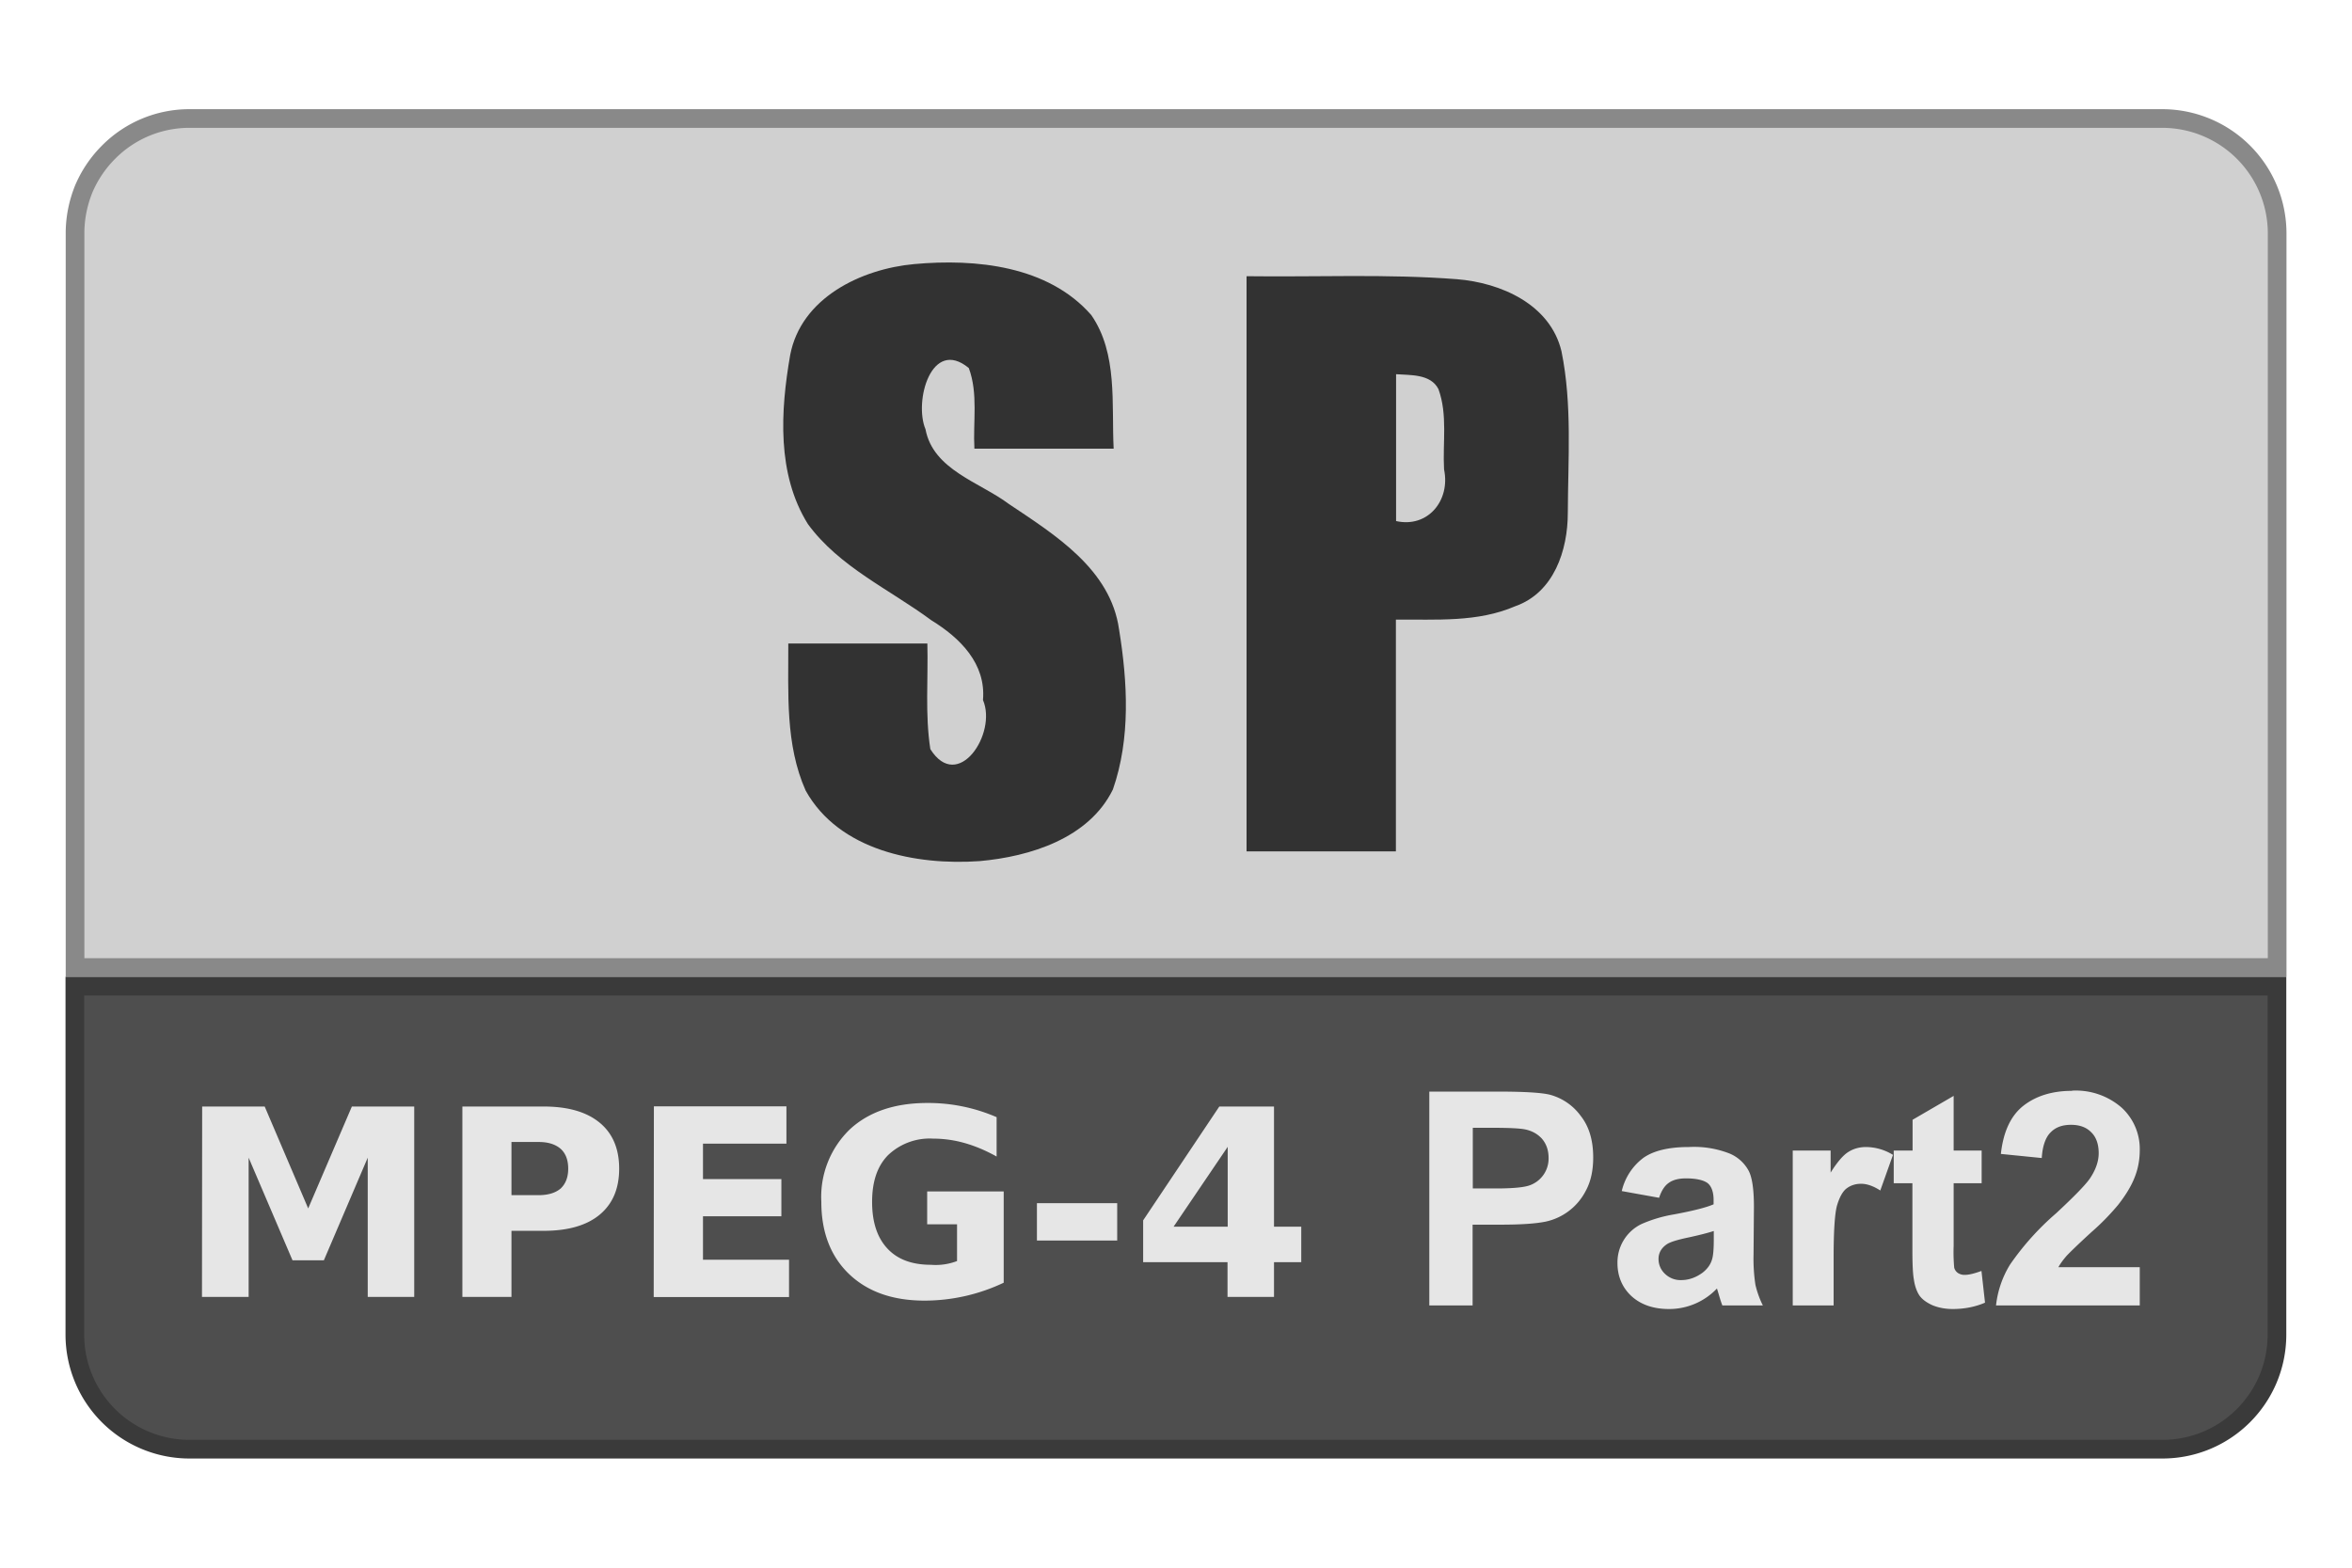 <svg viewBox="0 0 126 84" xmlns="http://www.w3.org/2000/svg"><path d="m10.16 6.35a6.09 6.09 0 0 0 -4.34 1.8 6.23 6.23 0 0 0 -1.34 1.99c-.3.75-.46 1.55-.46 2.35v39.35h117.97v-39.35a6.16 6.16 0 0 0 -6.14-6.14z" fill="#d0d0d0" stroke="#898989"/><path d="m4.01 52.84v18.67a6.14 6.14 0 0 0 6.14 6.14h105.69c3.4 0 6.14-2.75 6.14-6.14v-18.67z" fill="#4e4e4e" stroke="#3a3a3a"/><path d="m111 58.45c-1.04 0-1.9.26-2.58.78-.69.53-1.1 1.4-1.23 2.6l2.19.22c.04-.64.2-1.1.47-1.37.27-.28.63-.41 1.1-.41.45 0 .82.13 1.08.4.26.25.4.63.4 1.12 0 .44-.16.89-.46 1.34-.22.33-.83.96-1.82 1.88a14.5 14.5 0 0 0 -2.47 2.75 5.27 5.27 0 0 0 -.75 2.19h7.7v-2.05h-4.36c.11-.2.26-.4.44-.61.2-.21.63-.63 1.33-1.27a12.9 12.9 0 0 0 1.43-1.46c.4-.51.7-1 .88-1.46.19-.47.28-.96.28-1.48a3 3 0 0 0 -.97-2.27 3.73 3.73 0 0 0 -2.66-.91zm-34.43.04v11.46h2.32v-4.33h1.5c1.05 0 1.85-.05 2.4-.16a3.16 3.16 0 0 0 2.17-1.67c.26-.48.39-1.07.39-1.77 0-.92-.22-1.66-.67-2.23a3 3 0 0 0 -1.64-1.13c-.43-.11-1.35-.17-2.75-.17zm28.09.23-2.2 1.28v1.65h-1.01v1.75h1v3.62c0 .77.03 1.29.08 1.54.05.36.16.65.3.86.15.21.39.38.7.52.32.13.68.2 1.08.2.64 0 1.22-.12 1.73-.34l-.19-1.7c-.38.14-.68.21-.88.21a.64.64 0 0 1 -.38-.1.5.5 0 0 1 -.2-.28 9.25 9.25 0 0 1 -.03-1.19v-3.34h1.5v-1.75h-1.5zm-54.98.38c-1.76 0-3.15.48-4.16 1.42a5.03 5.03 0 0 0 -1.52 3.88c0 1.63.5 2.92 1.49 3.87 1 .95 2.34 1.42 4.04 1.42a9.9 9.9 0 0 0 4.24-.96v-4.89h-4.1v1.76h1.6v1.97a3.2 3.2 0 0 1 -1.4.2c-1 0-1.78-.28-2.33-.87s-.82-1.42-.82-2.5c0-1.09.28-1.92.85-2.5a3.23 3.23 0 0 1 2.42-.89c.57 0 1.14.08 1.7.24s1.13.4 1.7.72v-2.11a9.2 9.2 0 0 0 -3.71-.76zm-38.85.19-.01 10.2h2.5v-7.46l2.35 5.5h1.68l2.35-5.5v7.46h2.49v-10.2h-3.34l-2.34 5.46-2.33-5.46zm13.94 0v10.2h2.63v-3.54h1.73c1.3 0 2.3-.29 2.99-.86.7-.58 1.05-1.4 1.05-2.47s-.35-1.89-1.04-2.46c-.7-.58-1.7-.87-3-.87zm10.26 0-.01 10.21h7.25v-2h-4.61v-2.33h4.2v-1.99h-4.2v-1.9h4.47v-2h-7.1zm30.29 0-4.08 6.1v2.24h4.52v1.86h2.49v-1.86h1.46v-1.9h-1.46v-6.44zm13.57 1.14h1.11c.84 0 1.4.03 1.67.08.37.07.68.23.93.5.24.28.36.62.36 1.04a1.52 1.52 0 0 1 -.98 1.45c-.3.12-.92.18-1.83.18h-1.25v-3.25zm-51.49.76h1.45c.51 0 .9.12 1.19.37.27.25.4.6.4 1.06 0 .45-.13.8-.4 1.06-.28.24-.68.36-1.19.36h-1.45zm38.37.26v4.28h-2.9zm24.7.01c-1.08 0-1.89.2-2.43.58a3.1 3.1 0 0 0 -1.16 1.78l2 .36c.13-.39.3-.65.52-.8.22-.16.53-.24.92-.24.57 0 .97.1 1.18.27.2.18.3.48.3.9v.22c-.39.17-1.1.35-2.12.54a7.3 7.3 0 0 0 -1.75.52 2.28 2.28 0 0 0 -1.28 2.09c0 .7.25 1.3.74 1.76.5.46 1.17.7 2.02.7a3.53 3.53 0 0 0 2.57-1.1l.08.26c.08.28.15.5.21.65h2.17c-.2-.4-.32-.77-.4-1.11a9.3 9.3 0 0 1 -.1-1.62l.02-2.56c0-.96-.1-1.61-.3-1.96a2.06 2.06 0 0 0 -1-.89 5.2 5.2 0 0 0 -2.19-.35zm9.5 0c-.36 0-.68.09-.96.27-.27.17-.59.54-.94 1.1v-1.18h-2.03v8.3h2.19v-2.57c0-1.4.06-2.34.18-2.78.13-.44.3-.75.5-.91.22-.17.48-.26.79-.26.32 0 .66.12 1.03.36l.68-1.91a2.79 2.79 0 0 0 -1.45-.42zm-44.42 3.01v2h4.3v-2zm36.26 1.5v.43c0 .52-.03.88-.09 1.07-.08.29-.26.53-.52.73-.36.26-.74.39-1.13.39a1.2 1.2 0 0 1 -.88-.34 1.08 1.08 0 0 1 -.34-.8c0-.3.14-.57.43-.77.18-.13.58-.25 1.2-.38.6-.13 1.05-.25 1.33-.34z" fill="#e6e6e6"/><path d="m59.67 24.04h-7.47c-.08-1.44.21-2.95-.3-4.32-2-1.65-2.95 1.78-2.32 3.28.41 2.18 2.9 2.83 4.46 4 2.48 1.66 5.46 3.5 5.91 6.73.46 2.83.62 5.84-.33 8.57-1.28 2.62-4.44 3.6-7.14 3.84-3.39.24-7.53-.56-9.32-3.78-1.1-2.47-.92-5.23-.93-7.88h7.45c.05 1.88-.13 3.79.16 5.66 1.48 2.35 3.59-.84 2.82-2.63.17-1.95-1.23-3.33-2.76-4.27-2.24-1.66-4.94-2.86-6.62-5.16-1.67-2.68-1.47-6.06-.95-9.05.58-3.07 3.8-4.62 6.65-4.88 3.3-.3 7.17.09 9.48 2.73 1.43 2.06 1.08 4.77 1.2 7.16zm7.12-9.24c3.75.05 7.51-.13 11.26.16 2.36.19 5 1.35 5.6 3.86.58 2.84.35 5.78.34 8.66 0 2-.74 4.27-2.81 5-2.03.88-4.25.7-6.4.72v12.42h-8v-30.82zm8 5.26v7.86c1.7.38 2.92-1.1 2.57-2.77-.08-1.43.2-2.93-.3-4.3-.42-.83-1.53-.74-2.27-.8z" fill="#323232"/></svg>